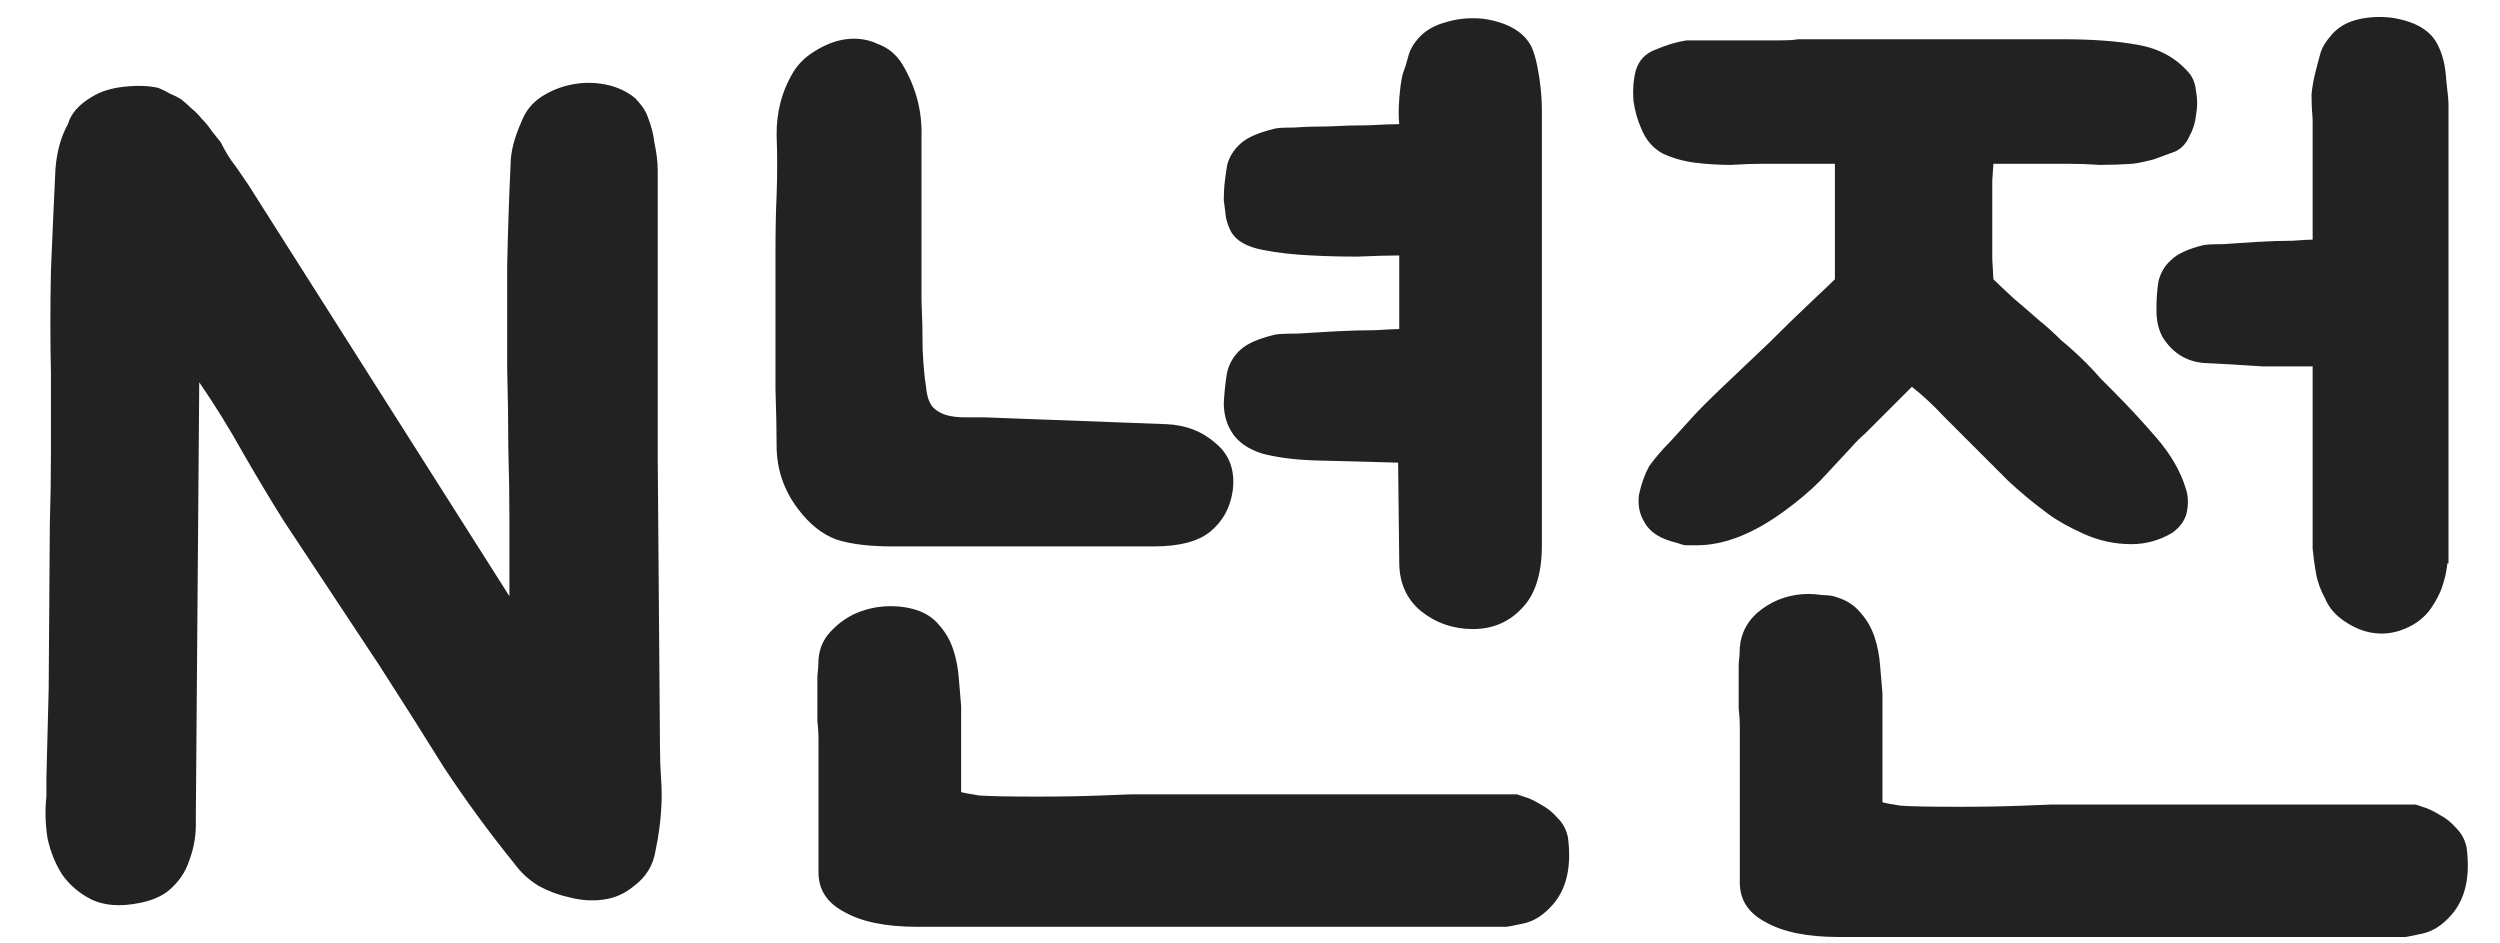 <svg width="53" height="20" viewBox="0 0 53 20" fill="none" xmlns="http://www.w3.org/2000/svg">
<path d="M14.016 17.176C14 17.448 13.96 17.736 13.896 18.04C13.848 18.344 13.696 18.592 13.44 18.784C13.248 18.944 13.032 19.04 12.792 19.072C12.552 19.104 12.312 19.088 12.072 19.024C11.848 18.976 11.632 18.896 11.424 18.784C11.216 18.656 11.048 18.504 10.92 18.328C10.376 17.656 9.872 16.968 9.408 16.264C8.96 15.544 8.504 14.824 8.04 14.104L6.024 11.056C5.752 10.624 5.464 10.144 5.16 9.616C4.856 9.072 4.544 8.568 4.224 8.104L4.152 17.272V17.488C4.152 17.744 4.104 18 4.008 18.256C3.928 18.496 3.784 18.704 3.576 18.88C3.416 19.008 3.208 19.096 2.952 19.144C2.552 19.224 2.216 19.2 1.944 19.072C1.688 18.944 1.48 18.768 1.32 18.544C1.176 18.32 1.072 18.064 1.008 17.776C0.96 17.472 0.952 17.176 0.984 16.888V16.48L1.032 14.608L1.056 11.128C1.072 10.616 1.08 10.096 1.08 9.568C1.08 9.024 1.08 8.472 1.08 7.912C1.064 7.224 1.064 6.496 1.08 5.728C1.112 4.96 1.144 4.24 1.176 3.568C1.208 3.2 1.296 2.888 1.44 2.632C1.504 2.408 1.672 2.216 1.944 2.056C2.12 1.944 2.344 1.872 2.616 1.84C2.904 1.808 3.152 1.816 3.36 1.864C3.44 1.896 3.52 1.936 3.6 1.984C3.68 2.016 3.76 2.056 3.84 2.104C3.92 2.168 3.992 2.232 4.056 2.296C4.136 2.36 4.208 2.432 4.272 2.512C4.352 2.592 4.424 2.68 4.488 2.776C4.552 2.856 4.616 2.936 4.68 3.016C4.728 3.112 4.776 3.2 4.824 3.28C4.872 3.36 4.928 3.44 4.992 3.52L5.256 3.904L10.8 12.64V11.056C10.8 10.544 10.792 10.024 10.776 9.496C10.776 8.952 10.768 8.392 10.752 7.816C10.752 7.144 10.752 6.424 10.752 5.656C10.768 4.888 10.792 4.168 10.824 3.496C10.824 3.224 10.904 2.912 11.064 2.56C11.144 2.352 11.28 2.184 11.472 2.056C11.664 1.928 11.88 1.84 12.12 1.792C12.36 1.744 12.6 1.744 12.84 1.792C13.08 1.84 13.288 1.936 13.464 2.08C13.512 2.128 13.56 2.184 13.608 2.248C13.656 2.312 13.696 2.384 13.728 2.464C13.808 2.672 13.856 2.856 13.872 3.016C13.92 3.24 13.944 3.44 13.944 3.616C13.944 5.616 13.944 7.656 13.944 9.736C13.96 11.816 13.976 13.856 13.992 15.856C13.992 16.08 14 16.304 14.016 16.528C14.032 16.736 14.032 16.952 14.016 17.176ZM32.472 1C32.52 1.112 32.56 1.248 32.592 1.408C32.624 1.568 32.648 1.728 32.664 1.888C32.68 2.048 32.688 2.192 32.688 2.32C32.688 2.448 32.688 2.528 32.688 2.56V11.56C32.688 12.168 32.544 12.616 32.256 12.904C31.984 13.192 31.64 13.336 31.224 13.336C30.808 13.336 30.44 13.208 30.12 12.952C29.816 12.696 29.664 12.352 29.664 11.92L29.64 9.808L27.84 9.76C27.424 9.744 27.064 9.696 26.76 9.616C26.456 9.52 26.24 9.368 26.112 9.16C26 8.984 25.944 8.776 25.944 8.536C25.96 8.28 25.984 8.064 26.016 7.888C26.064 7.696 26.16 7.536 26.304 7.408C26.448 7.28 26.688 7.176 27.024 7.096C27.088 7.08 27.248 7.072 27.504 7.072C27.76 7.056 28.032 7.04 28.32 7.024C28.624 7.008 28.904 7 29.16 7C29.416 6.984 29.584 6.976 29.664 6.976V5.416C29.44 5.416 29.144 5.424 28.776 5.44C28.424 5.44 28.104 5.432 27.816 5.416C27.432 5.4 27.08 5.36 26.76 5.296C26.44 5.232 26.224 5.112 26.112 4.936C26.064 4.856 26.024 4.752 25.992 4.624C25.976 4.496 25.96 4.368 25.944 4.24C25.944 4.096 25.952 3.96 25.968 3.832C25.984 3.704 26 3.592 26.016 3.496C26.064 3.32 26.16 3.168 26.304 3.04C26.448 2.912 26.688 2.808 27.024 2.728C27.072 2.712 27.208 2.704 27.432 2.704C27.656 2.688 27.904 2.68 28.176 2.68C28.464 2.664 28.744 2.656 29.016 2.656C29.304 2.64 29.52 2.632 29.664 2.632C29.648 2.488 29.648 2.312 29.664 2.104C29.68 1.88 29.704 1.704 29.736 1.576C29.784 1.448 29.824 1.32 29.856 1.192C29.888 1.064 29.96 0.936 30.072 0.808C30.216 0.648 30.408 0.536 30.648 0.472C30.904 0.392 31.176 0.368 31.464 0.4C31.976 0.48 32.312 0.68 32.472 1ZM32.16 16.84C32.16 16.84 32.208 16.856 32.304 16.888C32.416 16.92 32.536 16.976 32.664 17.056C32.792 17.12 32.912 17.216 33.024 17.344C33.136 17.456 33.208 17.592 33.24 17.752C33.32 18.36 33.216 18.832 32.928 19.168C32.736 19.392 32.528 19.528 32.304 19.576C32.08 19.624 31.96 19.648 31.944 19.648H19.44C18.784 19.648 18.272 19.544 17.904 19.336C17.536 19.144 17.352 18.864 17.352 18.496V15.64C17.352 15.544 17.344 15.424 17.328 15.28C17.328 15.136 17.328 14.984 17.328 14.824C17.328 14.648 17.328 14.488 17.328 14.344C17.344 14.2 17.352 14.08 17.352 13.984C17.368 13.76 17.448 13.568 17.592 13.408C17.736 13.248 17.904 13.12 18.096 13.024C18.304 12.928 18.52 12.872 18.744 12.856C18.984 12.84 19.208 12.864 19.416 12.928C19.624 12.992 19.792 13.104 19.92 13.264C20.048 13.408 20.144 13.576 20.208 13.768C20.272 13.96 20.312 14.168 20.328 14.392C20.344 14.6 20.36 14.792 20.376 14.968C20.376 15.032 20.376 15.16 20.376 15.352C20.376 15.528 20.376 15.72 20.376 15.928C20.376 16.12 20.376 16.304 20.376 16.48C20.376 16.64 20.376 16.744 20.376 16.792C20.424 16.808 20.552 16.832 20.76 16.864C20.984 16.88 21.392 16.888 21.984 16.888C22.496 16.888 22.952 16.88 23.352 16.864C23.752 16.848 23.96 16.84 23.976 16.84H32.16ZM18.912 11.584C18.432 11.584 18.04 11.536 17.736 11.44C17.432 11.328 17.16 11.112 16.92 10.792C16.616 10.392 16.464 9.944 16.464 9.448C16.464 9.112 16.456 8.712 16.44 8.248C16.44 7.768 16.44 7.288 16.44 6.808C16.44 6.312 16.44 5.832 16.44 5.368C16.44 4.888 16.448 4.48 16.464 4.144C16.48 3.728 16.48 3.296 16.464 2.848C16.464 2.384 16.568 1.968 16.776 1.6C16.888 1.392 17.048 1.224 17.256 1.096C17.48 0.952 17.704 0.864 17.928 0.832C18.168 0.8 18.392 0.832 18.6 0.928C18.824 1.008 19 1.152 19.128 1.36C19.416 1.84 19.552 2.352 19.536 2.896C19.536 3.424 19.536 3.968 19.536 4.528C19.536 4.72 19.536 4.984 19.536 5.32C19.536 5.656 19.536 6.008 19.536 6.376C19.552 6.728 19.56 7.072 19.56 7.408C19.576 7.744 19.6 8.008 19.632 8.2C19.648 8.392 19.696 8.536 19.776 8.632C19.856 8.712 19.952 8.768 20.064 8.8C20.176 8.832 20.304 8.848 20.448 8.848C20.592 8.848 20.736 8.848 20.88 8.848L24.72 8.992C25.136 9.008 25.488 9.144 25.776 9.4C26.064 9.64 26.184 9.968 26.136 10.384C26.088 10.752 25.928 11.048 25.656 11.272C25.4 11.48 25 11.584 24.456 11.584H18.912ZM42.26 3.472C42.26 3.472 42.252 3.592 42.236 3.832C42.236 4.072 42.236 4.344 42.236 4.648C42.236 4.952 42.236 5.232 42.236 5.488C42.252 5.744 42.26 5.888 42.26 5.92C42.34 6 42.484 6.136 42.692 6.328C42.9 6.504 43.076 6.656 43.22 6.784C43.38 6.912 43.54 7.056 43.7 7.216C43.876 7.36 44.052 7.52 44.228 7.696C44.34 7.808 44.444 7.92 44.54 8.032C44.636 8.128 44.724 8.216 44.804 8.296C45.108 8.6 45.412 8.928 45.716 9.28C46.02 9.632 46.228 9.992 46.34 10.36C46.388 10.504 46.396 10.664 46.364 10.84C46.332 11.016 46.228 11.168 46.052 11.296C45.78 11.456 45.492 11.536 45.188 11.536C44.836 11.536 44.5 11.464 44.18 11.32C43.86 11.176 43.604 11.032 43.412 10.888C43.108 10.664 42.828 10.432 42.572 10.192C42.316 9.936 42.06 9.68 41.804 9.424C41.628 9.248 41.428 9.048 41.204 8.824C40.98 8.584 40.756 8.376 40.532 8.2L39.884 8.848C39.772 8.96 39.66 9.072 39.548 9.184C39.436 9.28 39.332 9.384 39.236 9.496C39.028 9.72 38.812 9.952 38.588 10.192C38.364 10.416 38.108 10.632 37.82 10.84C37.164 11.32 36.548 11.56 35.972 11.56C35.892 11.56 35.82 11.56 35.756 11.56C35.708 11.56 35.644 11.544 35.564 11.512C35.212 11.432 34.98 11.288 34.868 11.08C34.756 10.904 34.716 10.704 34.748 10.48C34.796 10.256 34.868 10.056 34.964 9.88C35.092 9.704 35.236 9.536 35.396 9.376C35.556 9.2 35.716 9.024 35.876 8.848C36.02 8.688 36.244 8.464 36.548 8.176C36.868 7.872 37.188 7.568 37.508 7.264C37.828 6.944 38.124 6.656 38.396 6.4C38.668 6.144 38.836 5.984 38.9 5.92V3.472H37.364C37.172 3.472 36.948 3.48 36.692 3.496C36.436 3.496 36.18 3.48 35.924 3.448C35.684 3.416 35.46 3.352 35.252 3.256C35.044 3.144 34.892 2.968 34.796 2.728C34.716 2.552 34.66 2.352 34.628 2.128C34.612 1.904 34.628 1.696 34.676 1.504C34.74 1.28 34.884 1.128 35.108 1.048C35.332 0.952 35.548 0.888 35.756 0.856C35.788 0.856 35.916 0.856 36.14 0.856C36.38 0.856 36.636 0.856 36.908 0.856C37.18 0.856 37.436 0.856 37.676 0.856C37.916 0.856 38.06 0.848 38.108 0.832H43.724C44.364 0.832 44.9 0.872 45.332 0.952C45.78 1.032 46.14 1.232 46.412 1.552C46.492 1.648 46.54 1.776 46.556 1.936C46.588 2.096 46.588 2.264 46.556 2.44C46.54 2.6 46.492 2.752 46.412 2.896C46.348 3.04 46.252 3.144 46.124 3.208C45.996 3.256 45.844 3.312 45.668 3.376C45.492 3.424 45.34 3.456 45.212 3.472C44.988 3.488 44.756 3.496 44.516 3.496C44.292 3.48 44.068 3.472 43.844 3.472H42.26ZM51.212 17.056C51.212 17.056 51.26 17.072 51.356 17.104C51.468 17.136 51.588 17.192 51.716 17.272C51.844 17.336 51.964 17.432 52.076 17.56C52.188 17.672 52.26 17.808 52.292 17.968C52.372 18.576 52.268 19.048 51.98 19.384C51.788 19.608 51.58 19.744 51.356 19.792C51.132 19.84 51.012 19.864 50.996 19.864H38.972C38.316 19.864 37.804 19.76 37.436 19.552C37.068 19.36 36.884 19.08 36.884 18.712V15.376C36.884 15.28 36.876 15.16 36.86 15.016C36.86 14.872 36.86 14.72 36.86 14.56C36.86 14.384 36.86 14.224 36.86 14.08C36.876 13.936 36.884 13.816 36.884 13.72C36.916 13.384 37.076 13.112 37.364 12.904C37.652 12.696 37.98 12.592 38.348 12.592C38.428 12.592 38.524 12.6 38.636 12.616C38.764 12.616 38.868 12.632 38.948 12.664C39.156 12.728 39.324 12.84 39.452 13C39.58 13.144 39.676 13.312 39.74 13.504C39.804 13.696 39.844 13.904 39.86 14.128C39.876 14.336 39.892 14.528 39.908 14.704C39.908 14.768 39.908 14.92 39.908 15.16C39.908 15.384 39.908 15.632 39.908 15.904C39.908 16.16 39.908 16.4 39.908 16.624C39.908 16.832 39.908 16.96 39.908 17.008C39.956 17.024 40.084 17.048 40.292 17.08C40.516 17.096 40.924 17.104 41.516 17.104C42.028 17.104 42.484 17.096 42.884 17.08C43.284 17.064 43.492 17.056 43.508 17.056H51.212ZM47.972 7.768C47.508 7.736 47.092 7.712 46.724 7.696C46.356 7.664 46.068 7.488 45.86 7.168C45.764 7.008 45.716 6.808 45.716 6.568C45.716 6.328 45.732 6.12 45.764 5.944C45.812 5.768 45.9 5.624 46.028 5.512C46.156 5.384 46.38 5.28 46.7 5.2C46.764 5.184 46.908 5.176 47.132 5.176C47.356 5.16 47.596 5.144 47.852 5.128C48.124 5.112 48.372 5.104 48.596 5.104C48.82 5.088 48.964 5.08 49.028 5.08V2.536C49.012 2.36 49.004 2.184 49.004 2.008C49.02 1.832 49.052 1.656 49.1 1.48C49.132 1.352 49.164 1.232 49.196 1.12C49.228 1.008 49.3 0.888 49.412 0.76C49.54 0.6 49.716 0.488 49.94 0.424C50.18 0.36 50.436 0.344 50.708 0.376C51.22 0.456 51.548 0.656 51.692 0.976C51.788 1.168 51.844 1.408 51.86 1.696C51.892 1.968 51.908 2.136 51.908 2.2V11.944H51.884C51.884 11.96 51.876 12.016 51.86 12.112C51.844 12.208 51.812 12.328 51.764 12.472C51.716 12.6 51.644 12.736 51.548 12.88C51.452 13.024 51.324 13.144 51.164 13.24C50.94 13.368 50.716 13.432 50.492 13.432C50.22 13.432 49.956 13.344 49.7 13.168C49.508 13.04 49.372 12.88 49.292 12.688C49.196 12.512 49.132 12.336 49.1 12.16C49.068 11.984 49.044 11.808 49.028 11.632V7.768H47.972Z" fill="#222222"/>
</svg>
